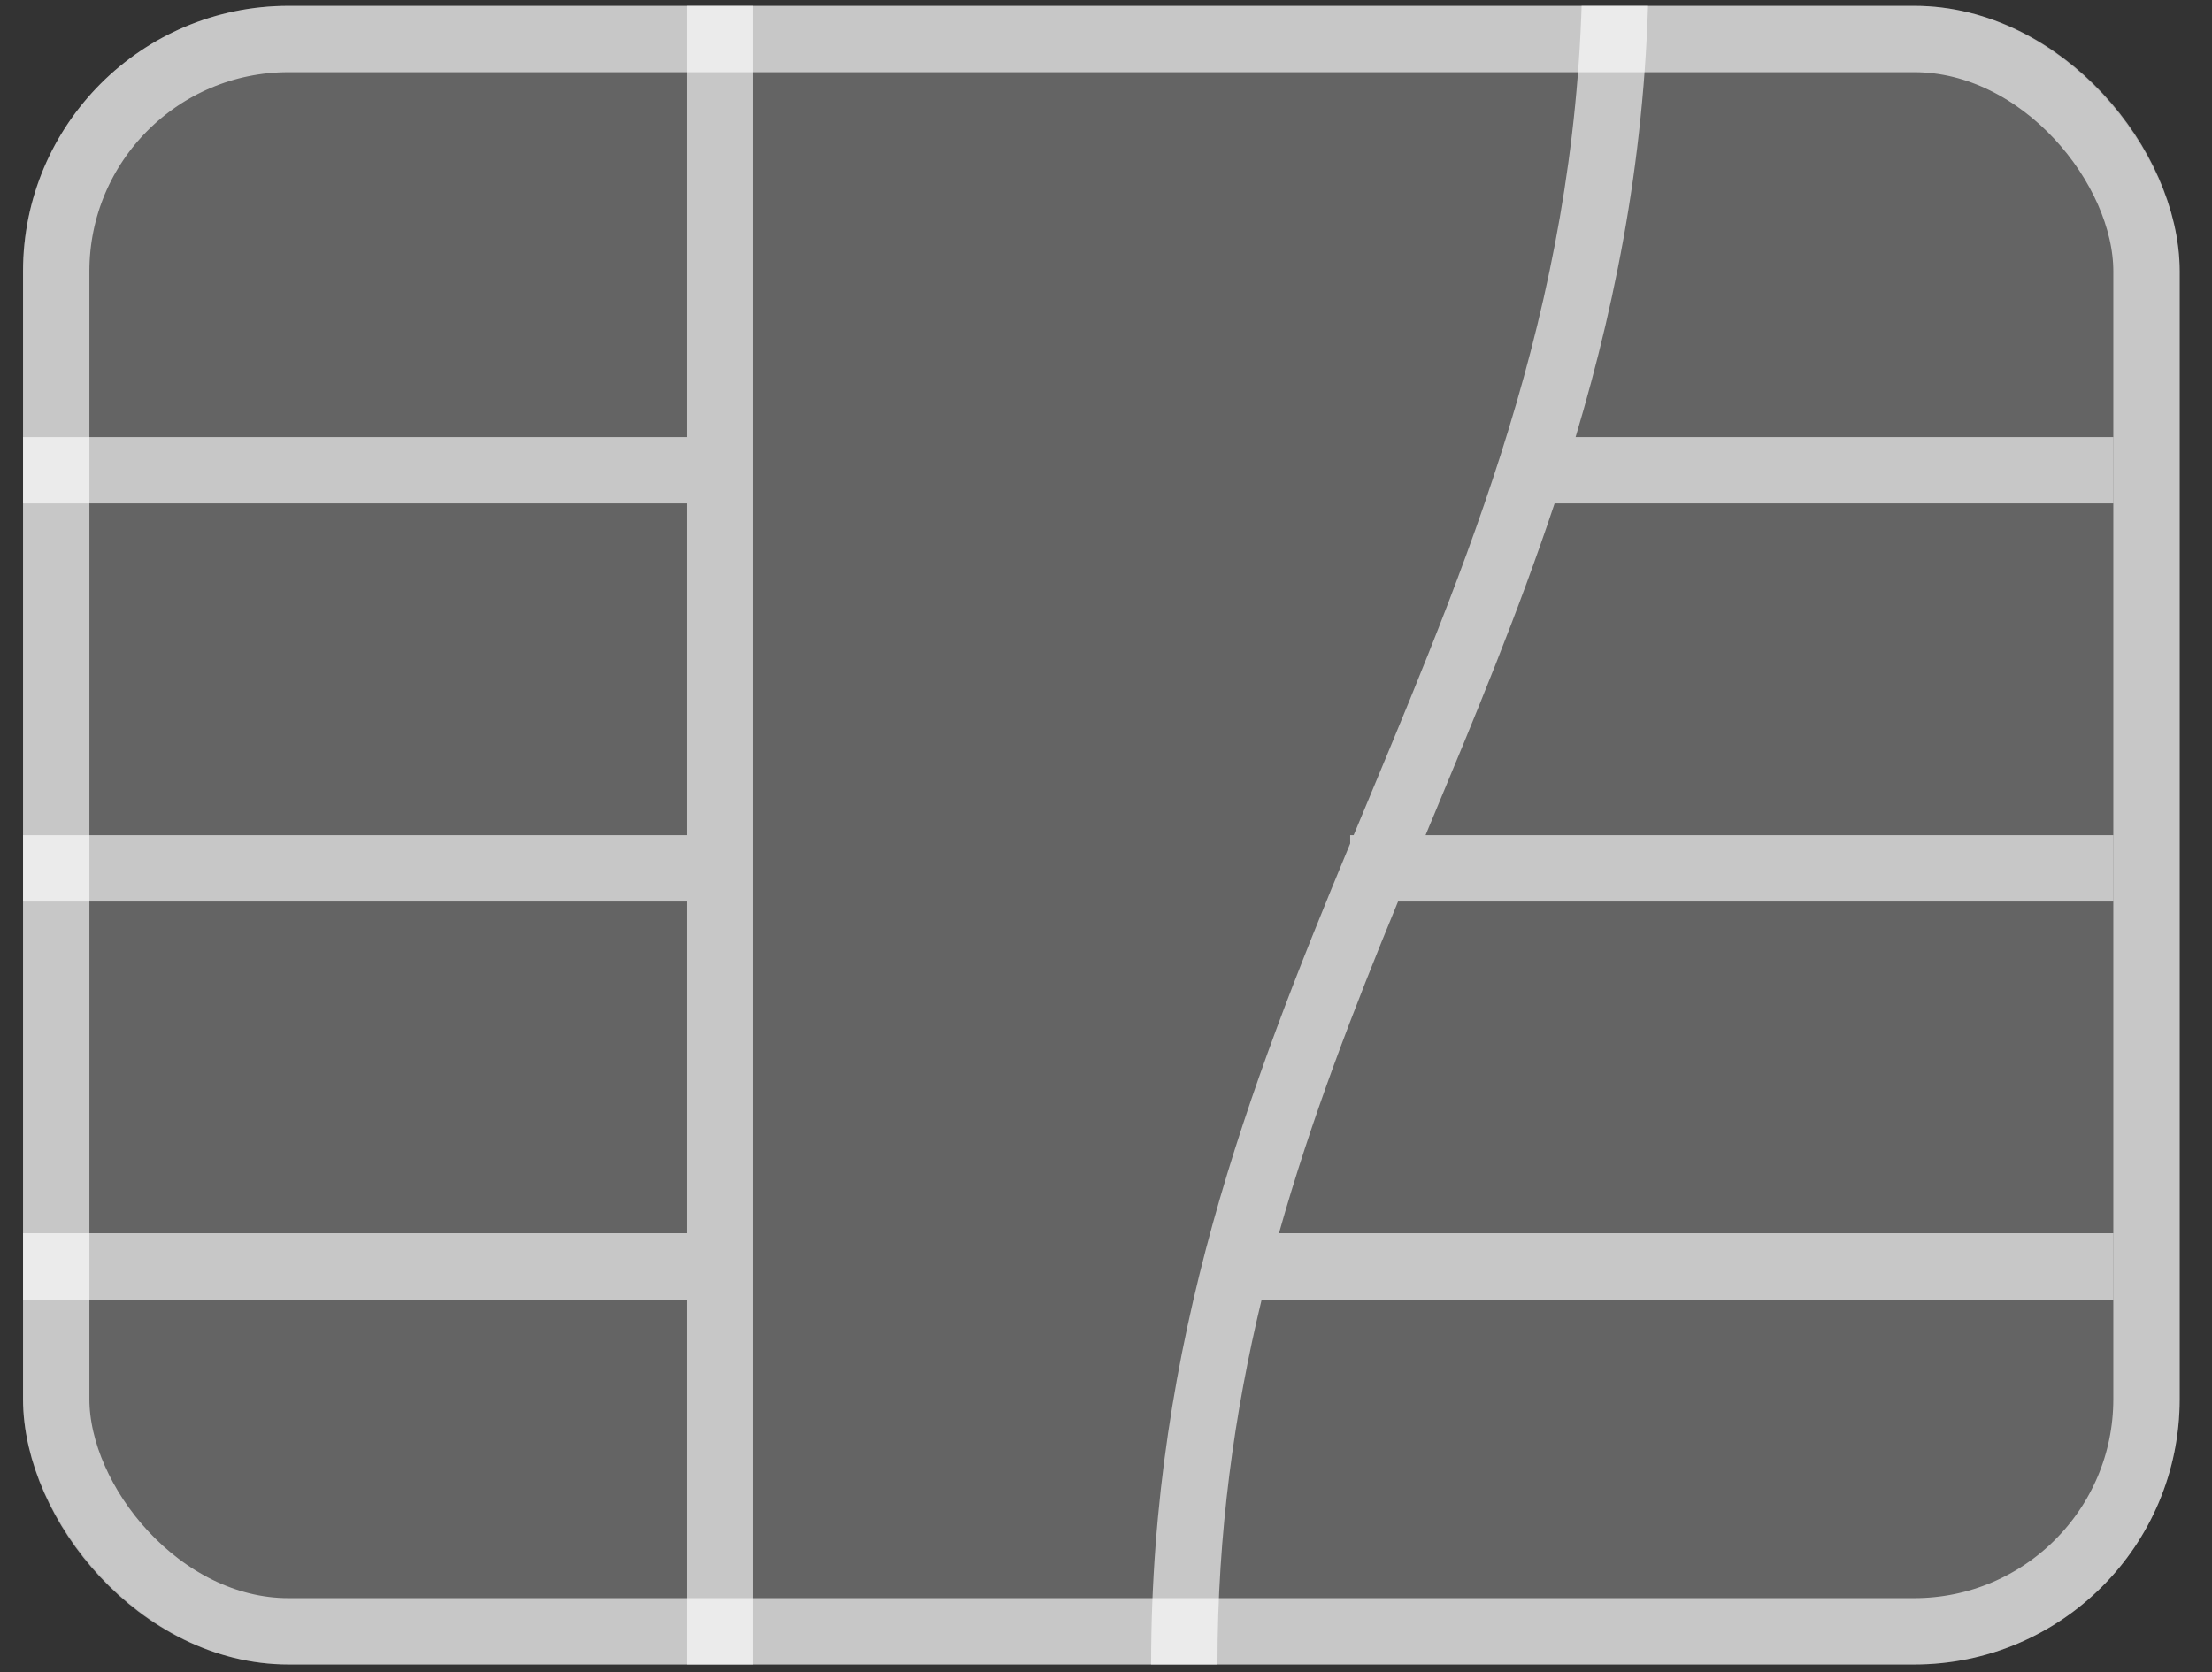 <svg width="41" height="31" viewBox="0 0 41 31" fill="none" xmlns="http://www.w3.org/2000/svg">
<rect x="0" y="0" width="41" height="31" fill="#333333" stroke="none"/>
<g clip-path="url(#clip0_4529_21968)">
<rect x="0.427" y="0.108" width="39.974" height="30.749" rx="4.92" fill="white" fill-opacity="0.24"/>
<path fill-rule="evenodd" clip-rule="evenodd" d="M12.726 30.857H13.956V0.108H12.726V8.103H0.427V9.333H12.726V15.483H0.427V16.713H12.726V22.862H0.427V24.092H12.726V30.857Z" fill="white" fill-opacity="0.64"/>
<path fill-rule="evenodd" clip-rule="evenodd" d="M26.423 15.483L26.516 15.258L26.53 15.226C27.329 13.309 28.136 11.374 28.815 9.333H39.171V8.103H29.204C30.012 5.401 30.561 2.493 30.561 -0.814H29.331C29.331 5.295 27.382 9.985 25.381 14.785L25.368 14.817C25.275 15.038 25.183 15.26 25.09 15.483H25.026V15.637C23.149 20.16 21.336 24.851 21.336 30.857H22.566C22.566 28.407 22.88 26.185 23.385 24.092H39.171V22.862H23.706C24.307 20.73 25.088 18.717 25.913 16.713H39.171V15.483H26.423Z" fill="white" fill-opacity="0.64"/>
</g>
<rect x="1.042" y="0.723" width="38.744" height="29.519" rx="4.305" stroke="white" stroke-opacity="0.64" stroke-width="1.23"/>
<defs>
<clipPath id="clip0_4529_21968">
<rect x="0.427" y="0.108" width="39.974" height="30.749" rx="4.92" fill="white"/>
</clipPath>
</defs>
</svg>
